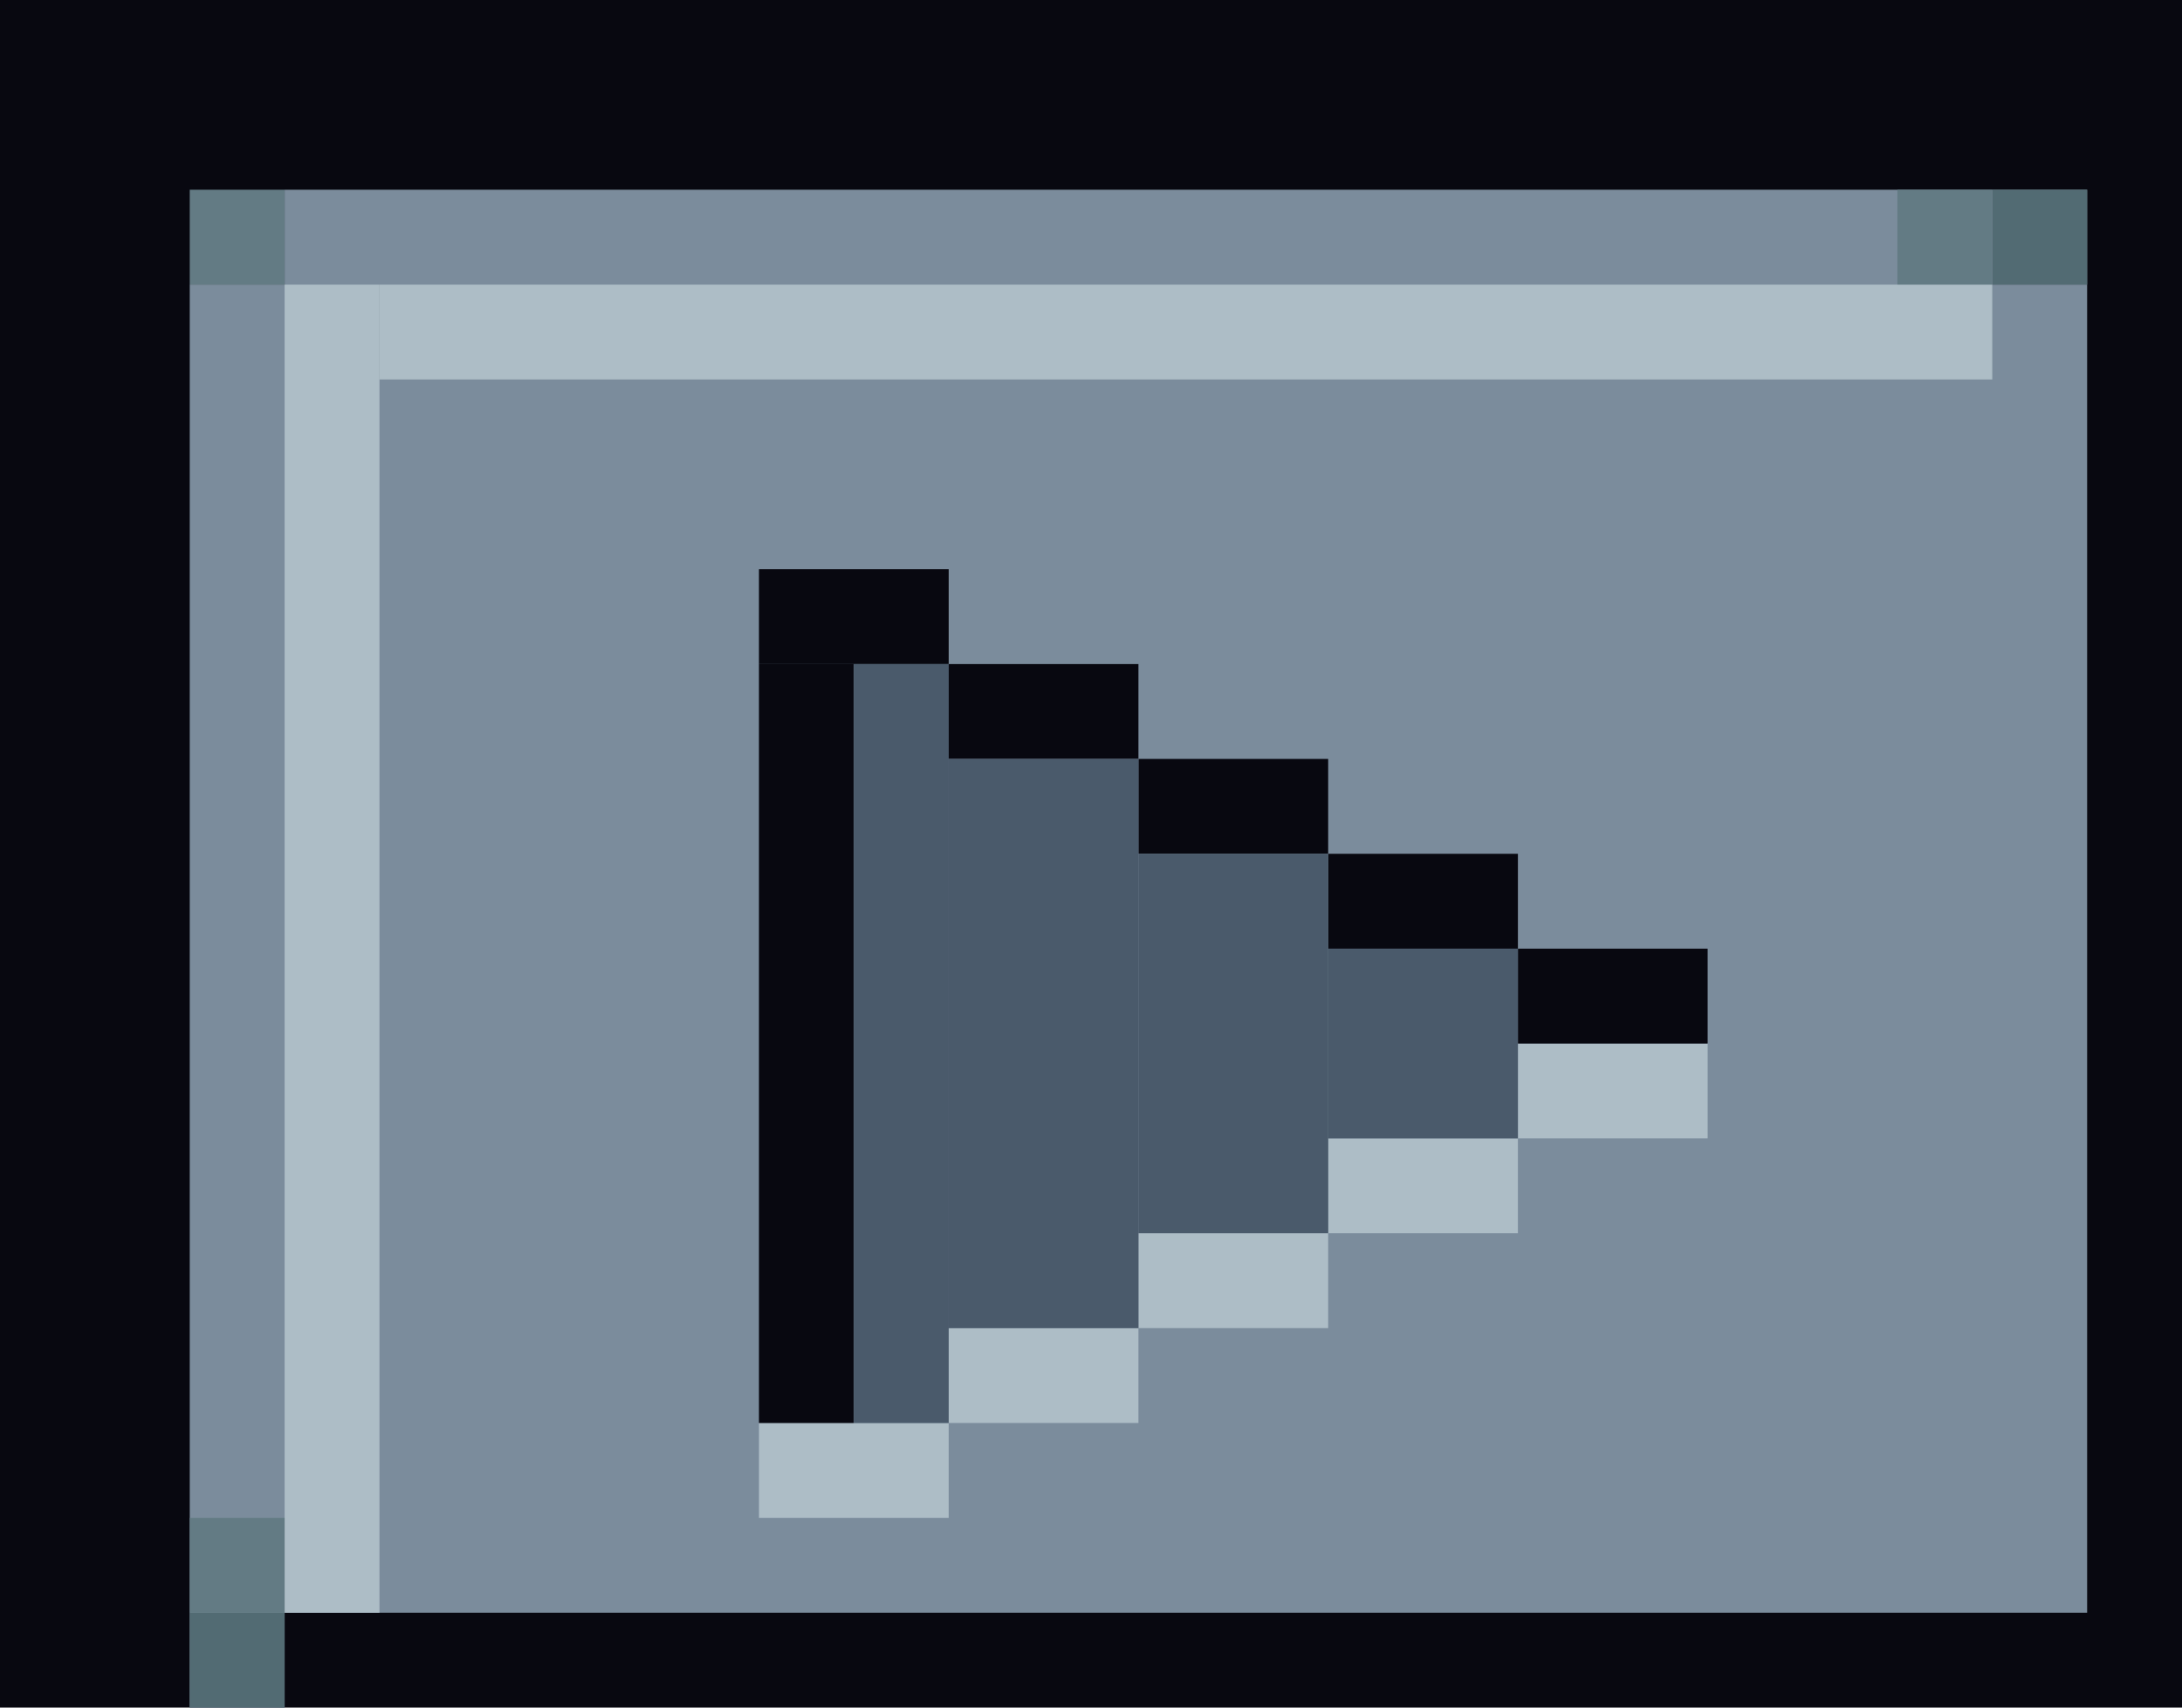 <?xml version="1.0" encoding="utf-8"?>
<!-- Generator: Adobe Illustrator 23.0.1, SVG Export Plug-In . SVG Version: 6.00 Build 0)  -->
<svg version="1.1" id="Слой_1" xmlns="http://www.w3.org/2000/svg" xmlns:xlink="http://www.w3.org/1999/xlink" x="0px" y="0px"
	 viewBox="0 0 23 18" style="enable-background:new 0 0 23 18;" xml:space="preserve">
<style type="text/css">
	.st0{fill:#080810;}
	.st1{fill:#7B8C9C;}
	.st2{fill:#637B84;}
	.st3{fill:#ADBDC6;}
	.st4{fill:#526B73;}
	.st5{fill:#4A5A6B;}
</style>
<rect x="0" class="st0" width="23" height="18"/>
<rect x="3" y="3" class="st1" width="19" height="14"/>
<rect x="2" y="3" class="st1" width="1" height="15"/>
<rect x="2" y="2" class="st2" width="1" height="1"/>
<rect x="3" y="2" class="st1" width="19" height="1"/>
<rect x="3" y="3" class="st3" width="1" height="14"/>
<rect x="4" y="3" class="st3" width="17" height="1"/>
<rect x="21" y="2" class="st4" width="1" height="1"/>
<rect x="20" y="2" class="st2" width="1" height="1"/>
<rect x="2" y="17" class="st4" width="1" height="1"/>
<rect x="2" y="16" class="st2" width="1" height="1"/>
<rect x="8" y="15" class="st3" width="2" height="1"/>
<rect x="10" y="14" class="st3" width="2" height="1"/>
<rect x="12" y="13" class="st3" width="2" height="1"/>
<rect x="14" y="12" class="st3" width="2" height="1"/>
<rect x="16" y="11" class="st3" width="2" height="1"/>
<rect x="16" y="10" class="st0" width="2" height="1"/>
<rect x="14" y="9" class="st0" width="2" height="1"/>
<rect x="12" y="8" class="st0" width="2" height="1"/>
<rect x="10" y="7" class="st0" width="2" height="1"/>
<rect x="8" y="6" class="st0" width="2" height="1"/>
<rect x="8" y="7" class="st0" width="1" height="8"/>
<rect x="9" y="7" class="st5" width="1" height="8"/>
<rect x="10" y="8" class="st5" width="2" height="6"/>
<rect x="12" y="9" class="st5" width="2" height="4"/>
<rect x="14" y="10" class="st5" width="2" height="2"/>
</svg>
